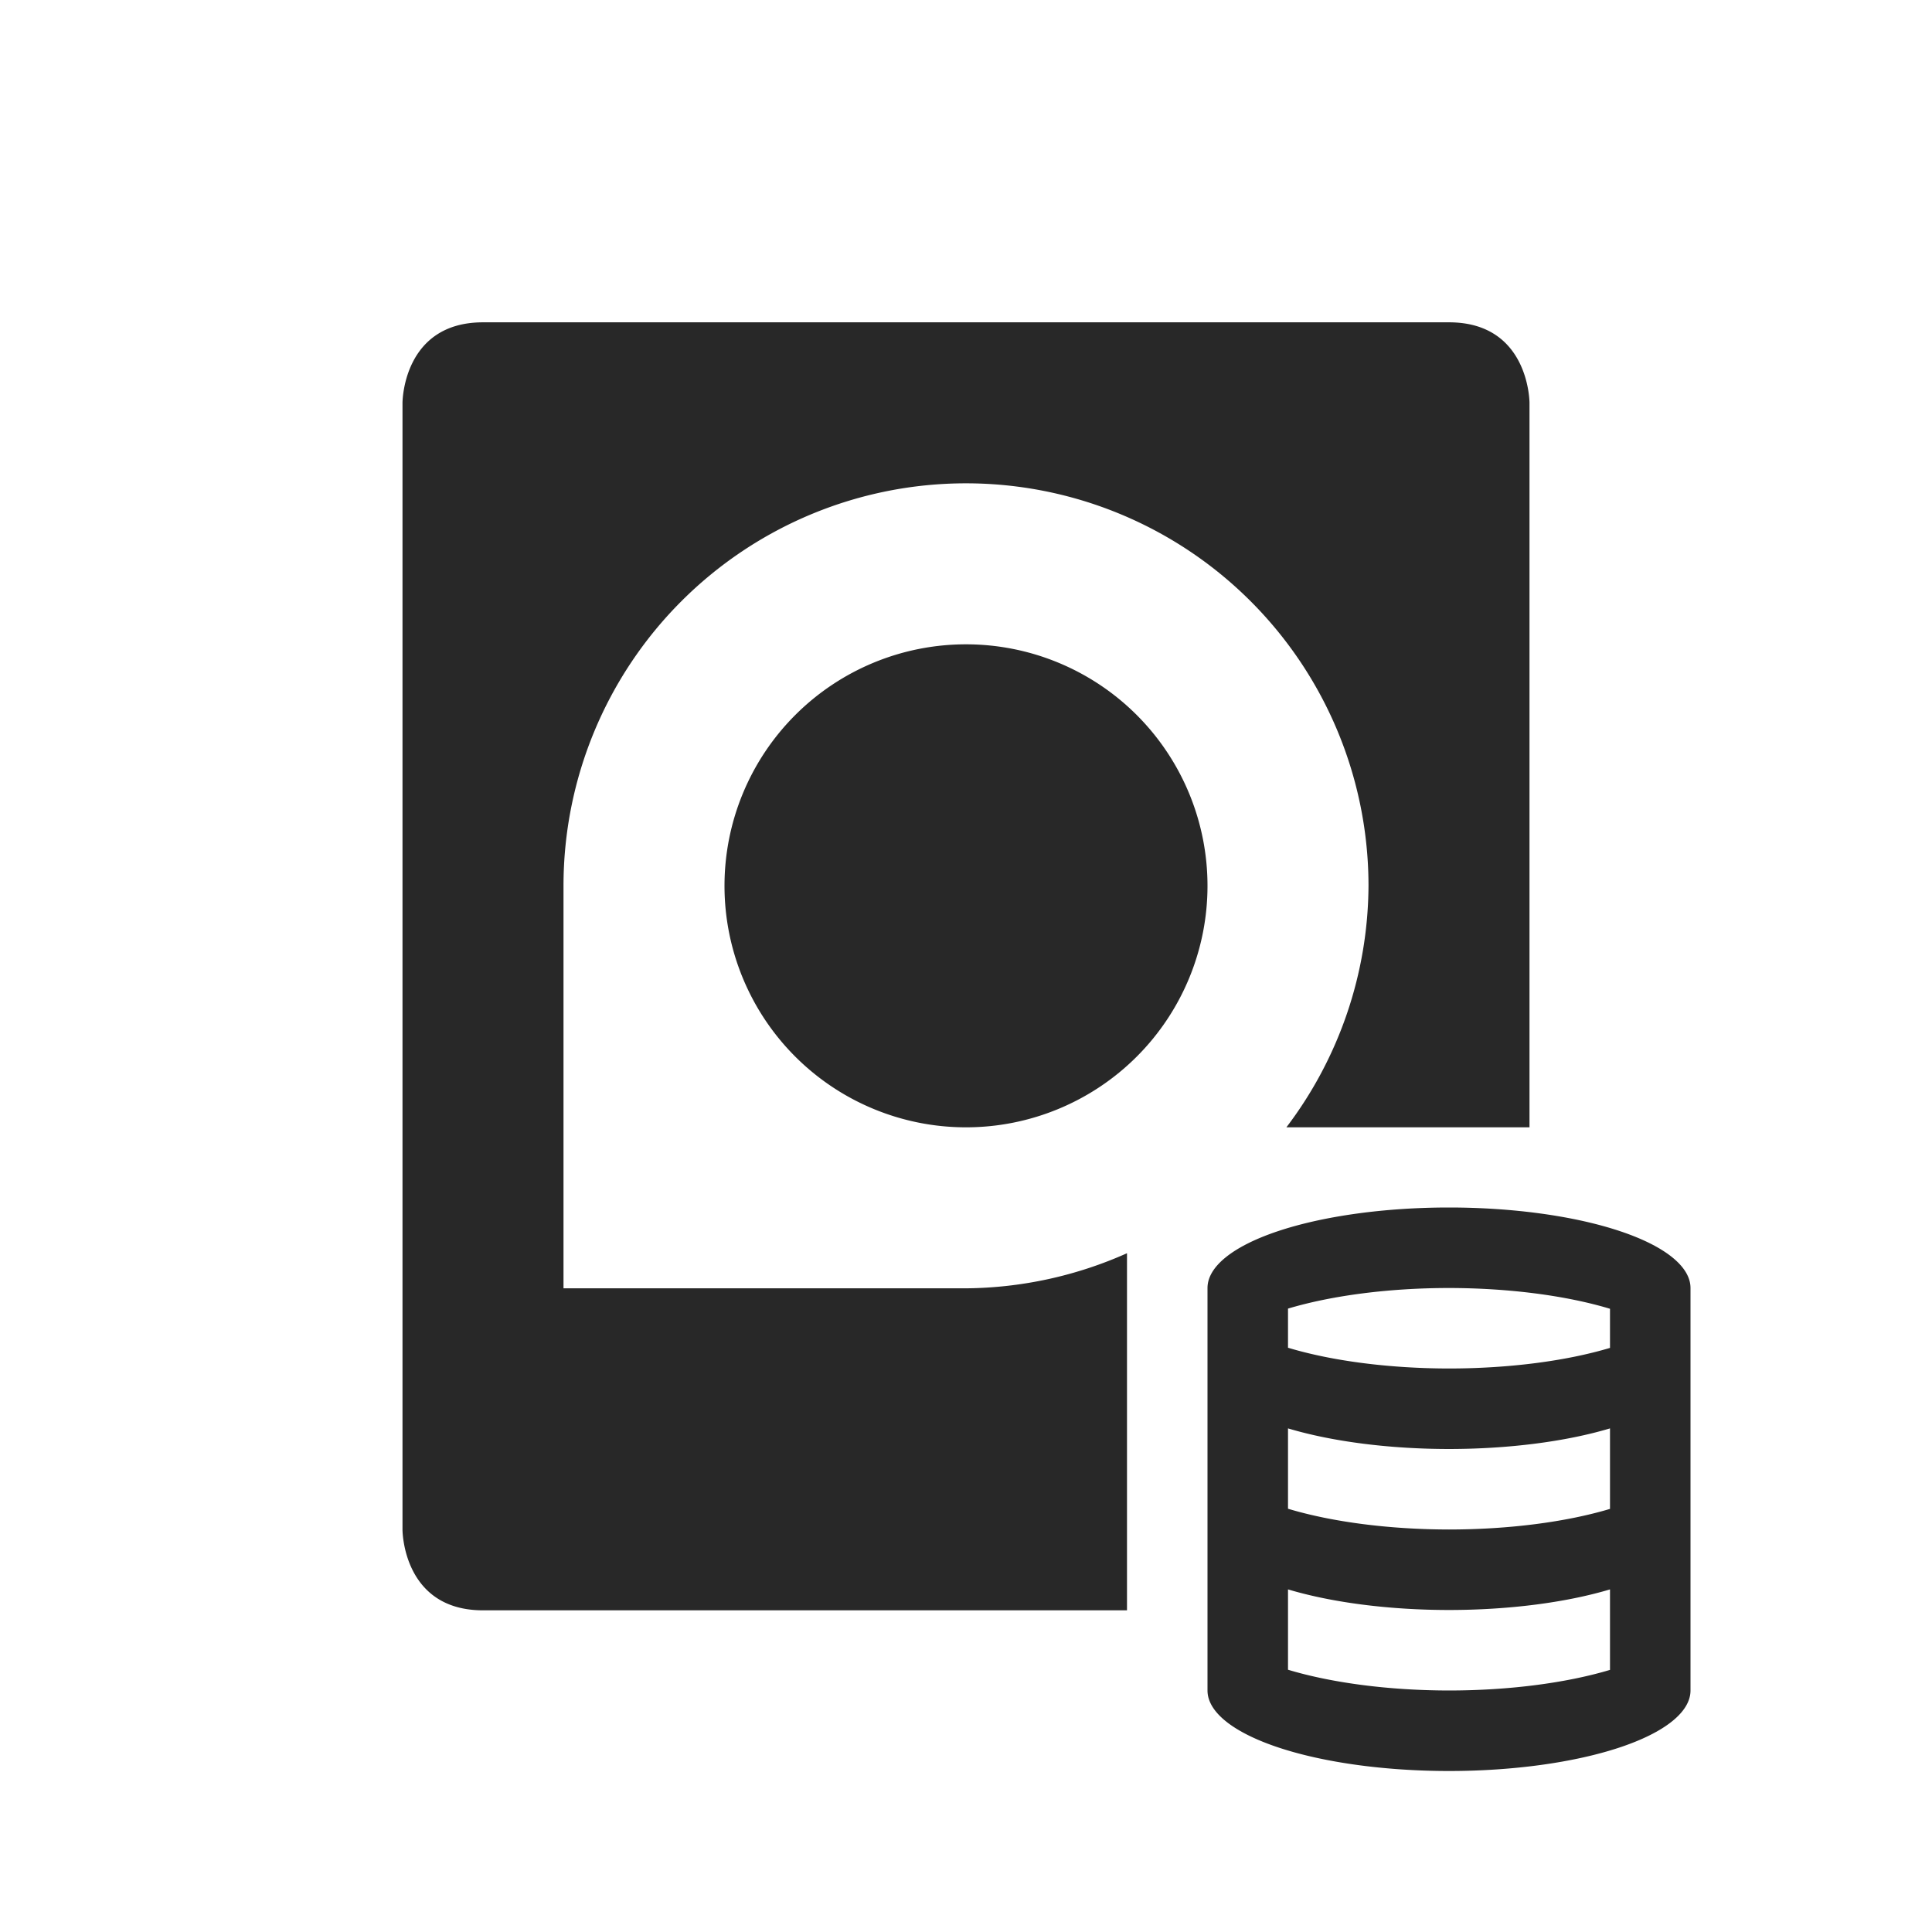 <svg width="24" height="24" version="1.1" xmlns="http://www.w3.org/2000/svg">
  <defs>
    <style id="current-color-scheme" type="text/css">.ColorScheme-Text { color:#282828; } .ColorScheme-Highlight { color:#458588; } .ColorScheme-NeutralText { color:#fe8019; } .ColorScheme-PositiveText { color:#689d6a; } .ColorScheme-NegativeText { color:#fb4934; }</style>
  </defs>
  <path class="ColorScheme-Text" d="m18 15a3 1 0 0 0-3 1v5a3 1 0 0 0 3 1 3 1 0 0 0 3-1v-5a3 1 0 0 0-3-1zm0 1a3 1 0 0 1 2 0.258v0.486a3 1 0 0 1-2 0.256 3 1 0 0 1-2-0.258v-0.486a3 1 0 0 1 2-0.256zm-2 1.744a3 1 0 0 0 2 0.256 3 1 0 0 0 2-0.256v1a3 1 0 0 1-2 0.256 3 1 0 0 1-2-0.258zm0 2a3 1 0 0 0 2 0.256 3 1 0 0 0 2-0.256v1a3 1 0 0 1-2 0.256 3 1 0 0 1-2-0.258zm-10-15.74c-1 0-1 1-1 1v14s0 1 1 1h8v-4.436a5 5 0 0 1-2 0.436h-5v-5a5 5 0 0 1 5-5 5 5 0 0 1 5 5 5 5 0 0 1-1.02 3h3.02v-9s0-1-1-1zm6 4a3 3 0 0 0-3 3 3 3 0 0 0 3 3 3 3 0 0 0 3-3 3 3 0 0 0-3-3z" fill="currentColor"/>
</svg>

